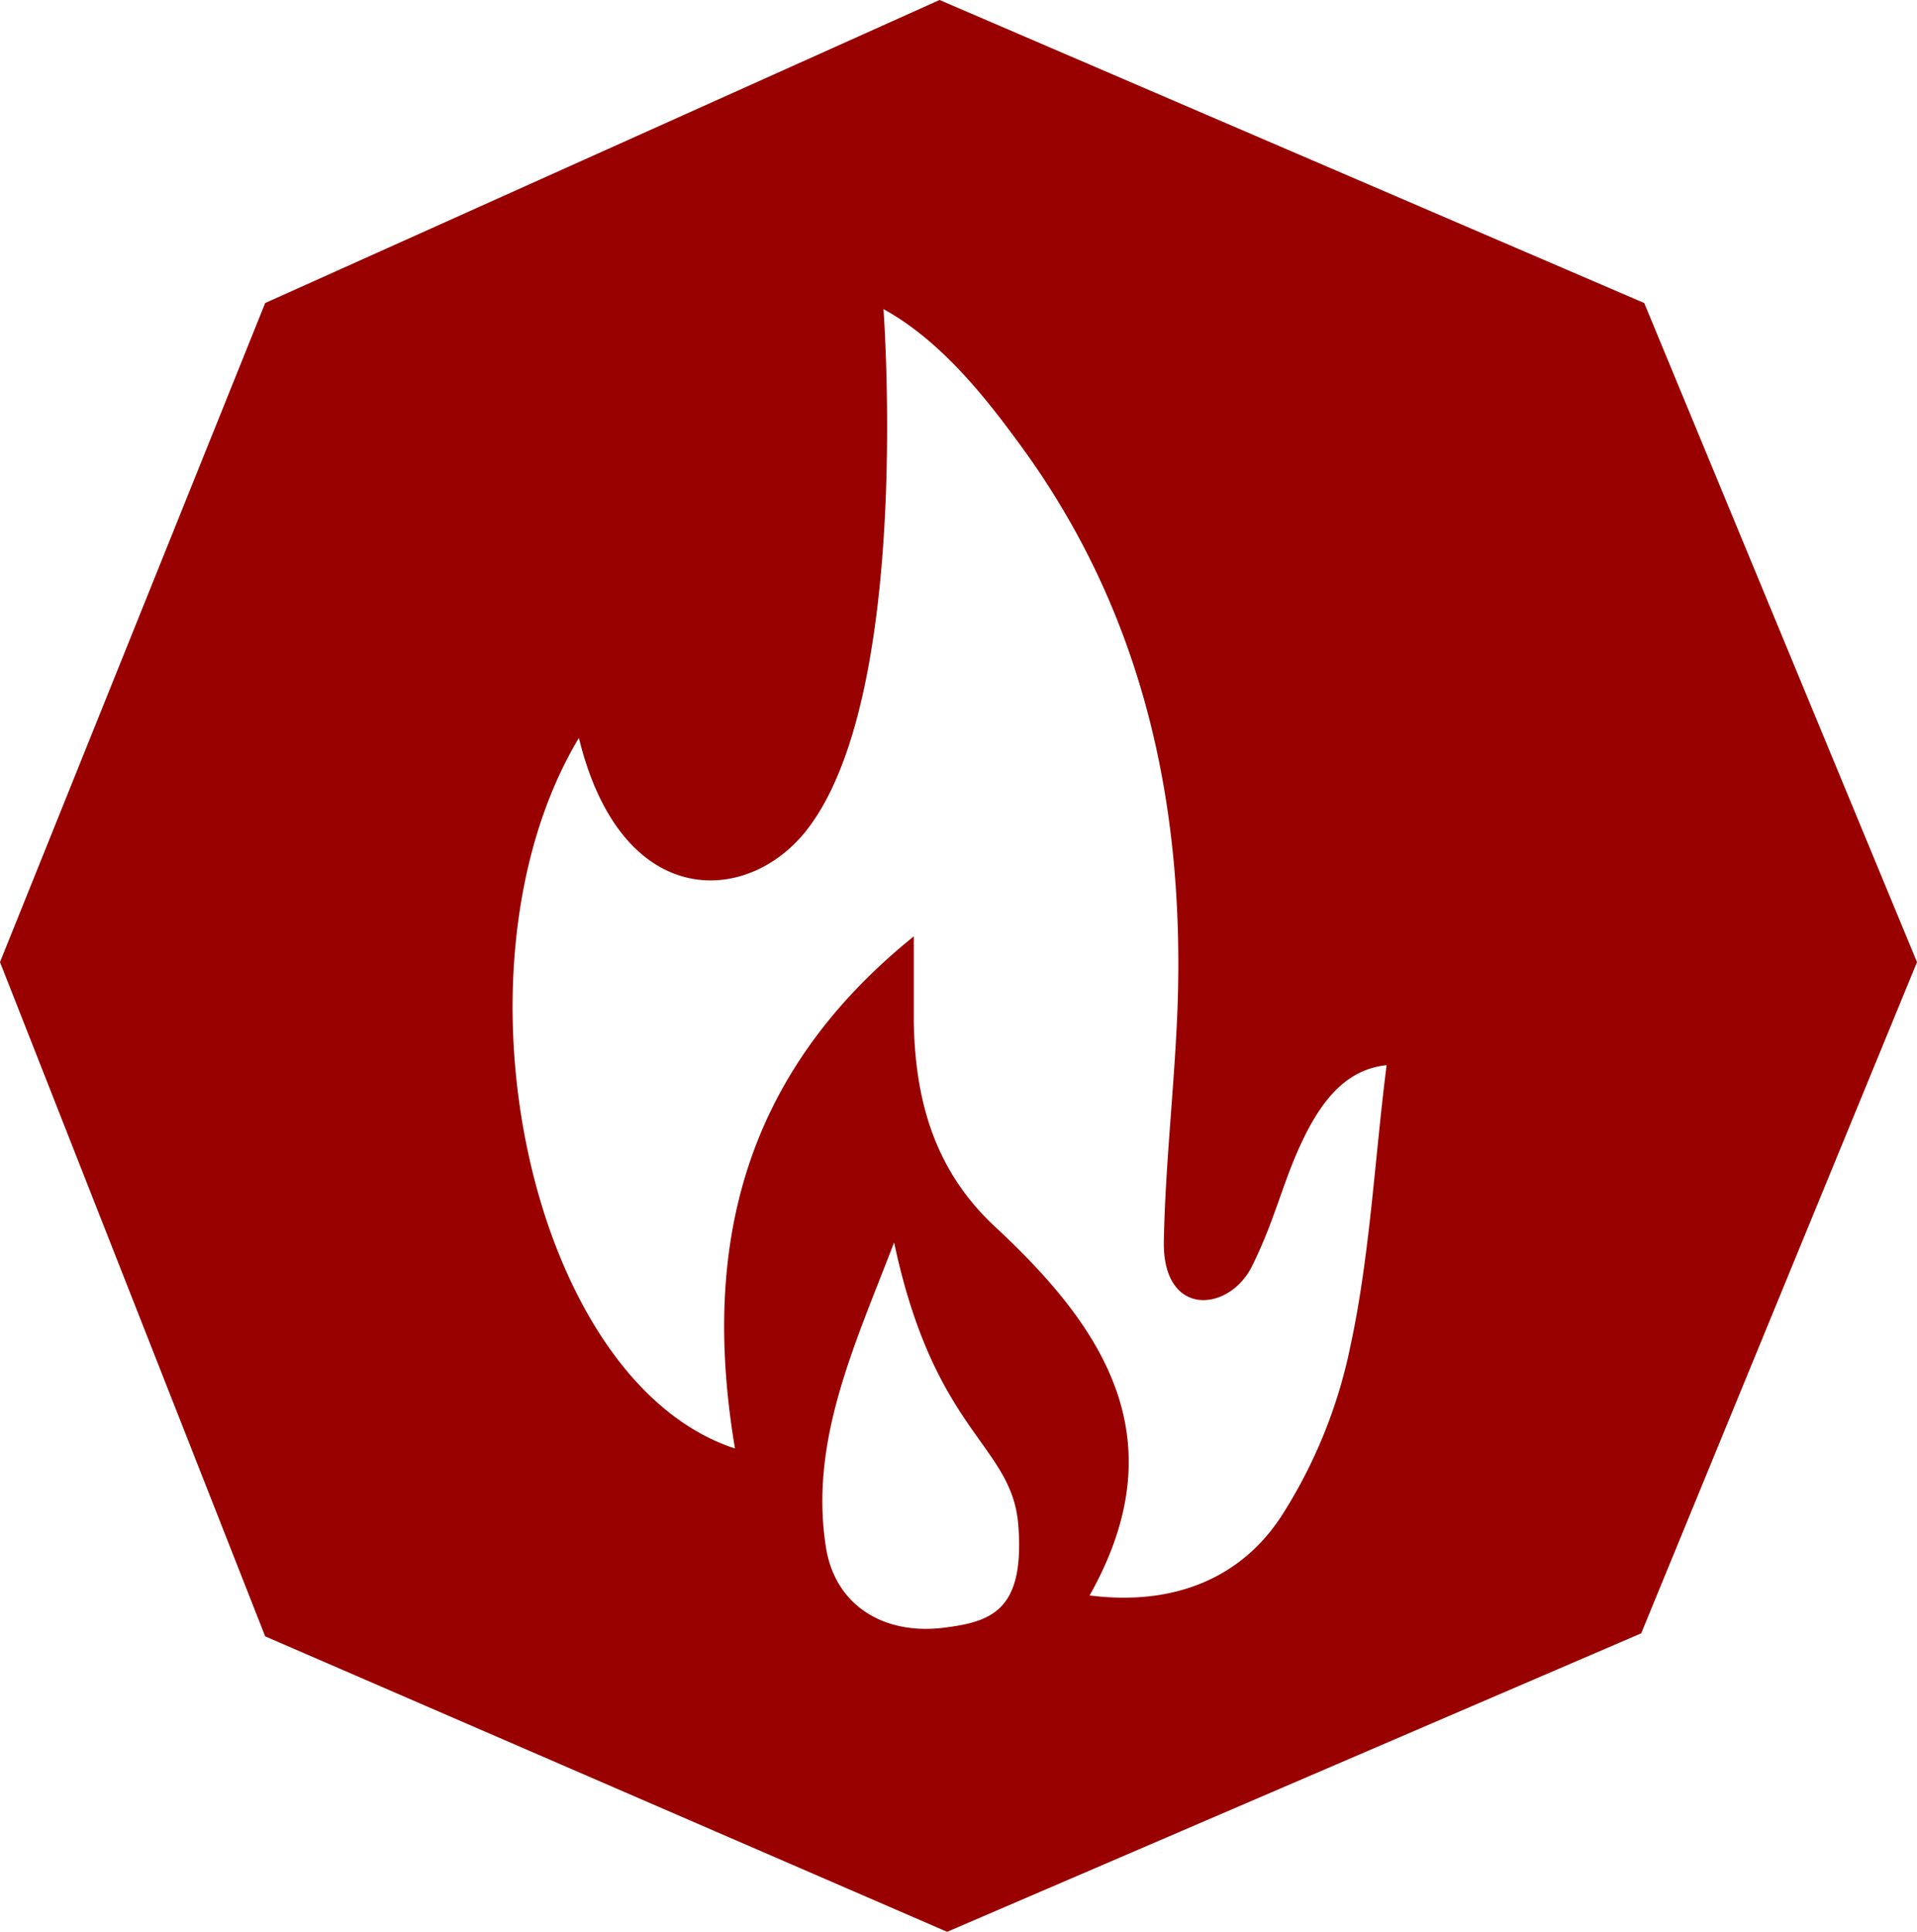 <svg id="Layer_1" data-name="Layer 1" xmlns="http://www.w3.org/2000/svg" width="126.5" height="127.5" viewBox="0 0 126.5 127.5">
  <title>easy-to-prepare</title>
  <path d="M108.5,20L62,0,17.5,20,0,63.5,17.5,108l45,19.5,45.8-19.7,18.2-44.3Zm-46,87.4c-4.1.6-7.4-1.4-8-5.3C53.4,95.1,56.4,88.8,59,82c2.7,12.7,7.8,13.3,8.2,18.7S65.6,107,62.5,107.4ZM89.1,88.9A33,33,0,0,1,84.6,100c-2.7,4.2-7.2,6-12.7,5.3C77.7,95,72.9,87.7,65.7,81c-4-3.7-5.3-8.3-5.4-13.5,0-1.7,0-3.3,0-5.7C48.9,71,46.3,82.5,48.5,95.6,35,91.2,29.1,63.9,38.2,48.7c2.8,11.5,11.2,11.1,15.1,6,6.9-9,5-34.2,5-34.3,3.8,2.1,6.7,5.8,8.9,8.8,8.2,11.1,11,23.8,10.5,37.4-0.2,5.1-.8,10.2-0.9,15.3s4.3,4.7,5.8,1.7,2-5.4,3.2-8,2.8-5,5.7-5.3C90.7,76.6,90.4,82.9,89.1,88.9Z" style="fill: #900"/>
</svg>
